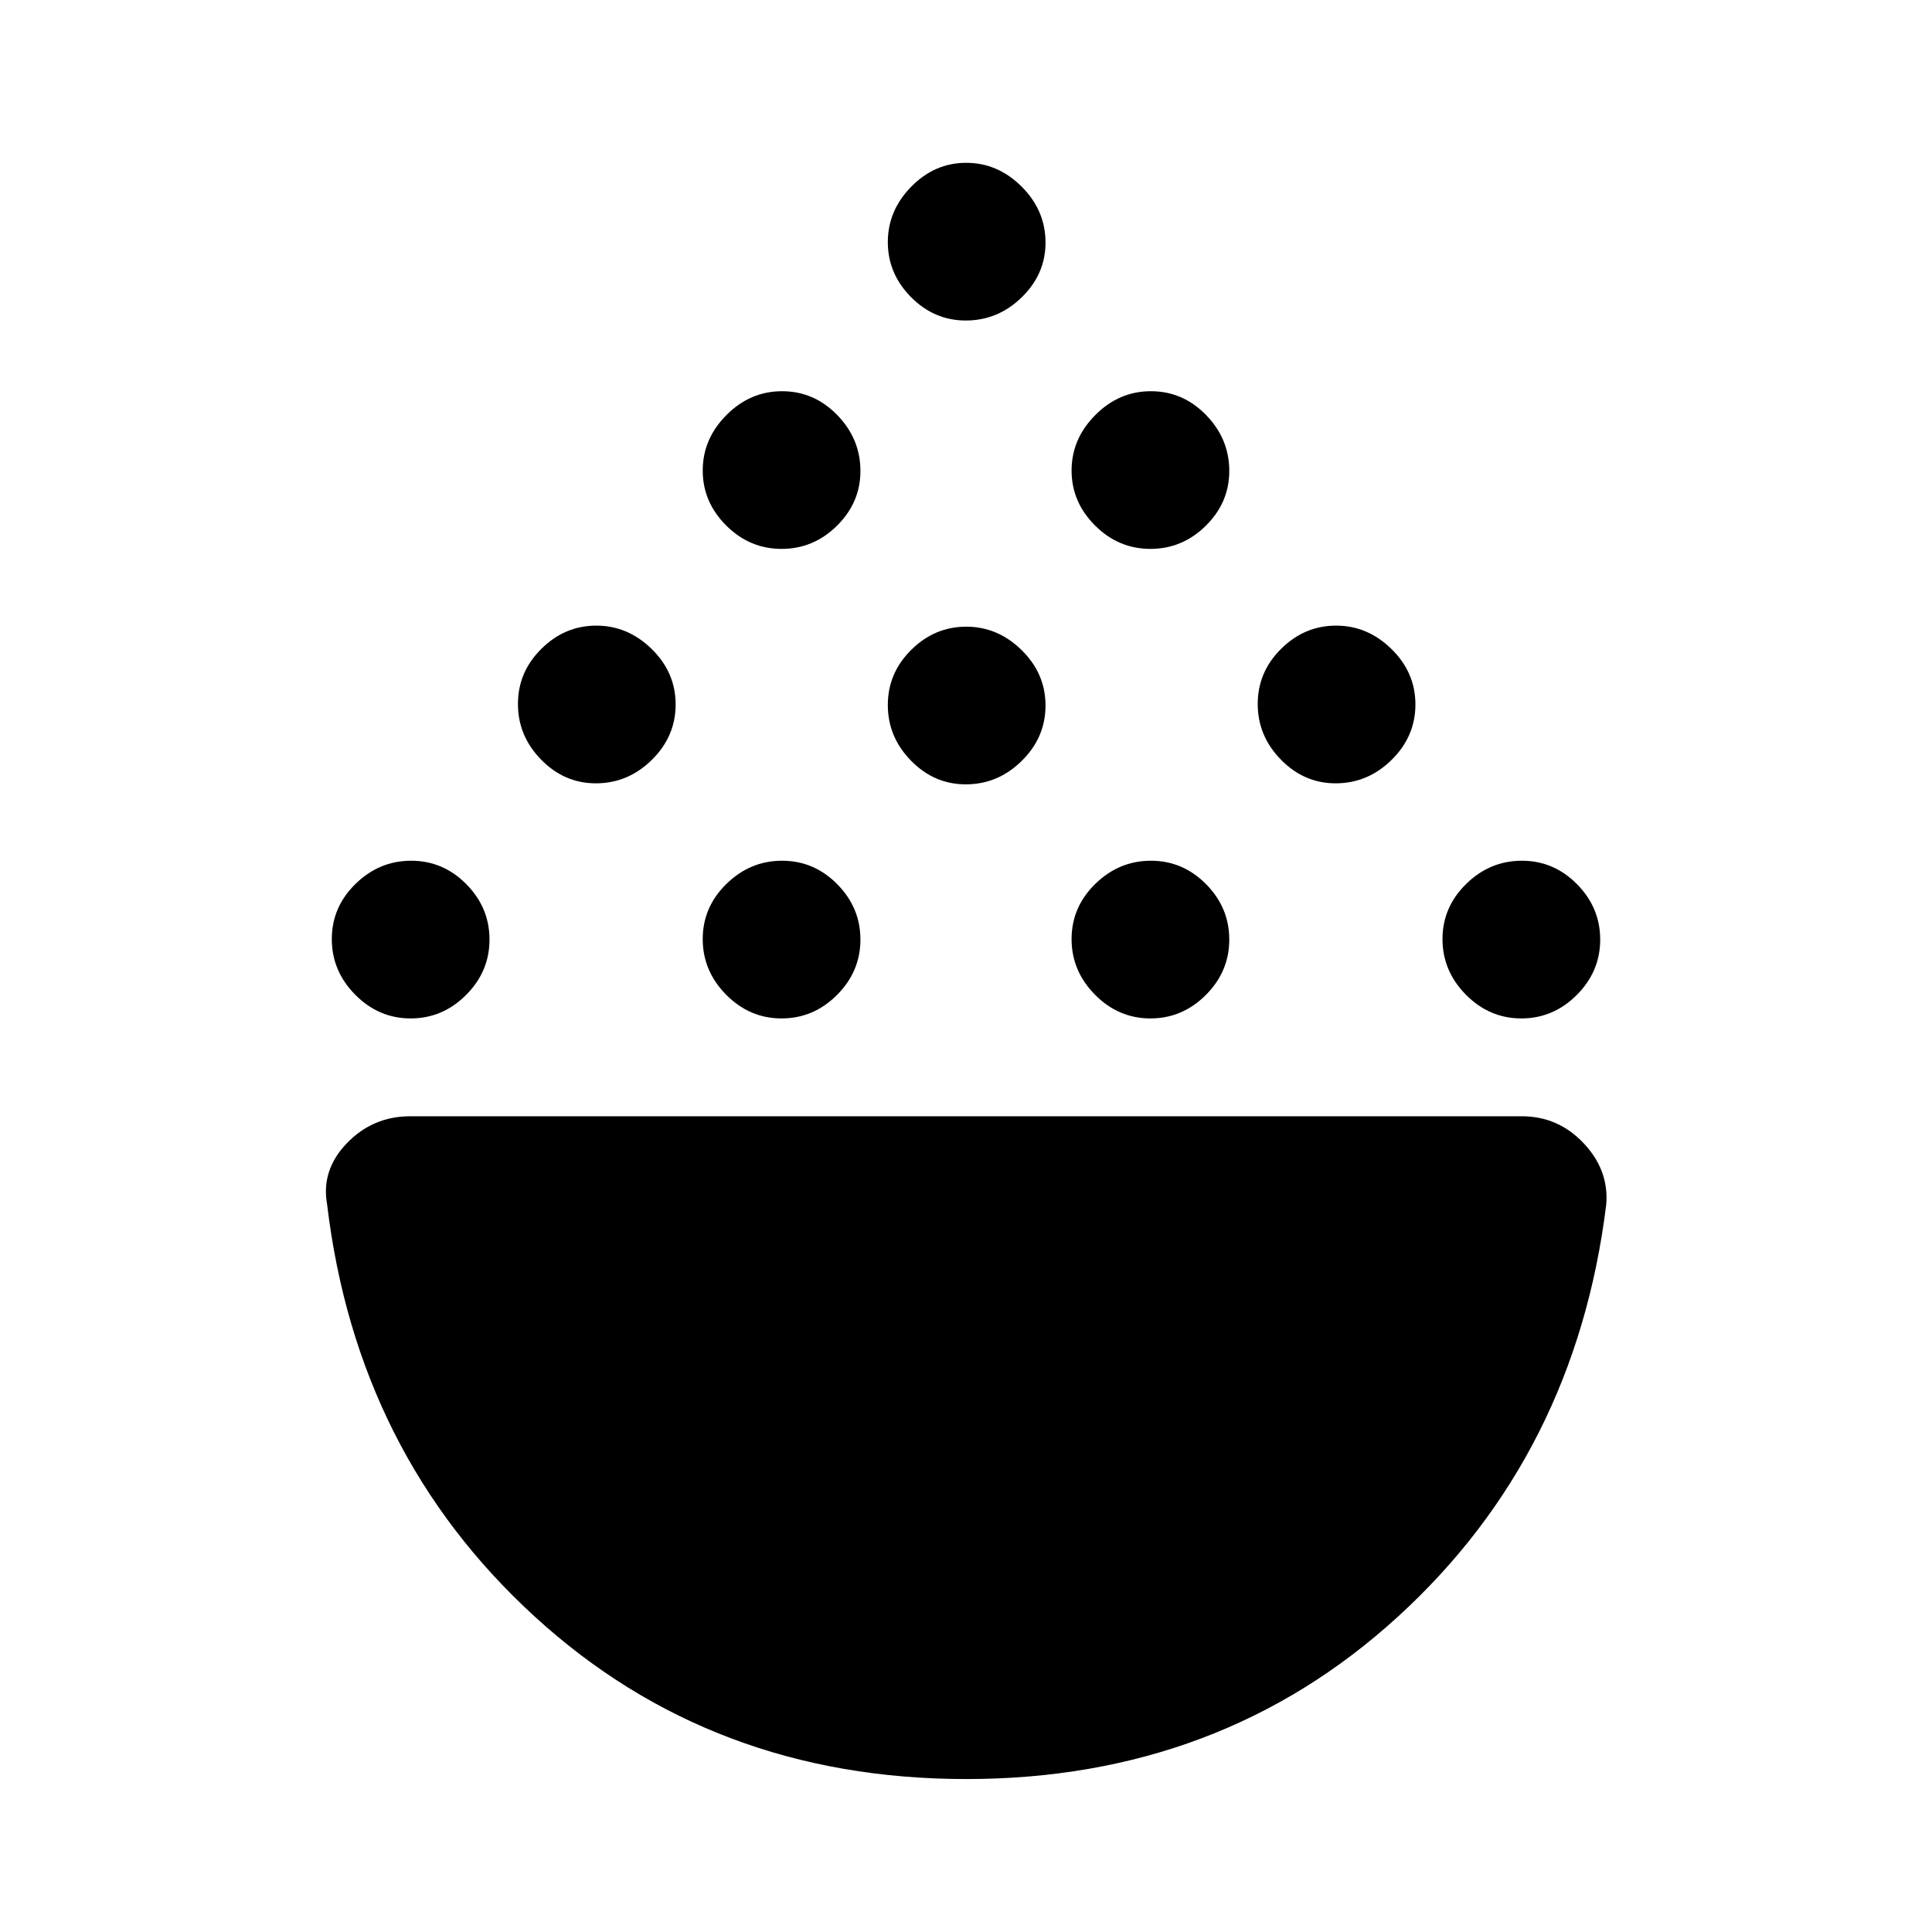 <svg xmlns="http://www.w3.org/2000/svg" height="40" viewBox="0 -960 960 960" width="40"><path d="M204.05-453.95q-15.88 0-27.53-11.77t-11.65-27.65q0-15.89 11.77-27.41 11.77-11.53 27.66-11.53 15.88 0 27.41 11.65 11.52 11.65 11.52 27.53t-11.65 27.53q-11.64 11.65-27.53 11.65Zm184.31 0q-15.88 0-27.53-11.77t-11.65-27.65q0-15.89 11.77-27.41 11.77-11.53 27.65-11.53 15.89 0 27.41 11.65 11.53 11.65 11.53 27.53t-11.65 27.53q-11.65 11.65-27.53 11.65Zm183.28 0q-15.88 0-27.53-11.77t-11.65-27.65q0-15.89 11.77-27.41 11.77-11.53 27.65-11.53 15.89 0 27.41 11.65 11.53 11.65 11.53 27.53t-11.65 27.53q-11.64 11.65-27.53 11.65Zm184.31 0q-15.88 0-27.53-11.77t-11.65-27.65q0-15.89 11.77-27.41 11.77-11.53 27.65-11.53 15.89 0 27.41 11.65 11.53 11.65 11.53 27.53t-11.65 27.53q-11.65 11.65-27.53 11.65ZM296.08-570.77q-15.69 0-27.2-11.77-11.52-11.77-11.52-27.65 0-15.89 11.64-27.41 11.63-11.53 27.32-11.53 15.68 0 27.54 11.65t11.86 27.53q0 15.88-11.83 27.53t-27.81 11.65Zm367.59 0q-15.69 0-27.2-11.77-11.52-11.77-11.52-27.65 0-15.89 11.63-27.41 11.64-11.53 27.32-11.53 15.69 0 27.55 11.65 11.86 11.65 11.86 27.53t-11.83 27.53q-11.83 11.65-27.81 11.65Zm-183.79.51q-15.69 0-27.21-11.77-11.52-11.77-11.52-27.65 0-15.88 11.64-27.41 11.63-11.52 27.32-11.52 15.68 0 27.54 11.64 11.86 11.65 11.86 27.53 0 15.89-11.83 27.54-11.83 11.64-27.8 11.64Zm-91.52-117q-15.88 0-27.53-11.63-11.65-11.64-11.65-27.32 0-15.69 11.77-27.54 11.77-11.86 27.65-11.86 15.89 0 27.41 11.83 11.53 11.83 11.53 27.8 0 15.69-11.65 27.21-11.65 11.51-27.53 11.51Zm183.28 0q-15.88 0-27.53-11.63-11.65-11.64-11.65-27.32 0-15.69 11.77-27.54 11.77-11.86 27.65-11.86 15.89 0 27.41 11.83 11.53 11.83 11.53 27.8 0 15.69-11.65 27.21-11.64 11.51-27.53 11.51Zm-91.76-113.48q-15.69 0-27.21-11.64-11.52-11.63-11.52-27.32 0-15.68 11.64-27.54 11.63-11.86 27.32-11.86 15.68 0 27.54 11.83t11.86 27.8q0 15.69-11.83 27.21-11.83 11.52-27.8 11.52ZM480.07-76q-126.2 0-214.45-80.8-88.26-80.79-103.08-204.71-3.08-17.04 9.82-30.43t31.46-13.39h552.36q18.09 0 30.72 13.39 12.64 13.39 11.23 30.43-15.29 124.25-103.57 204.88Q606.27-76 480.07-76Z"/></svg>